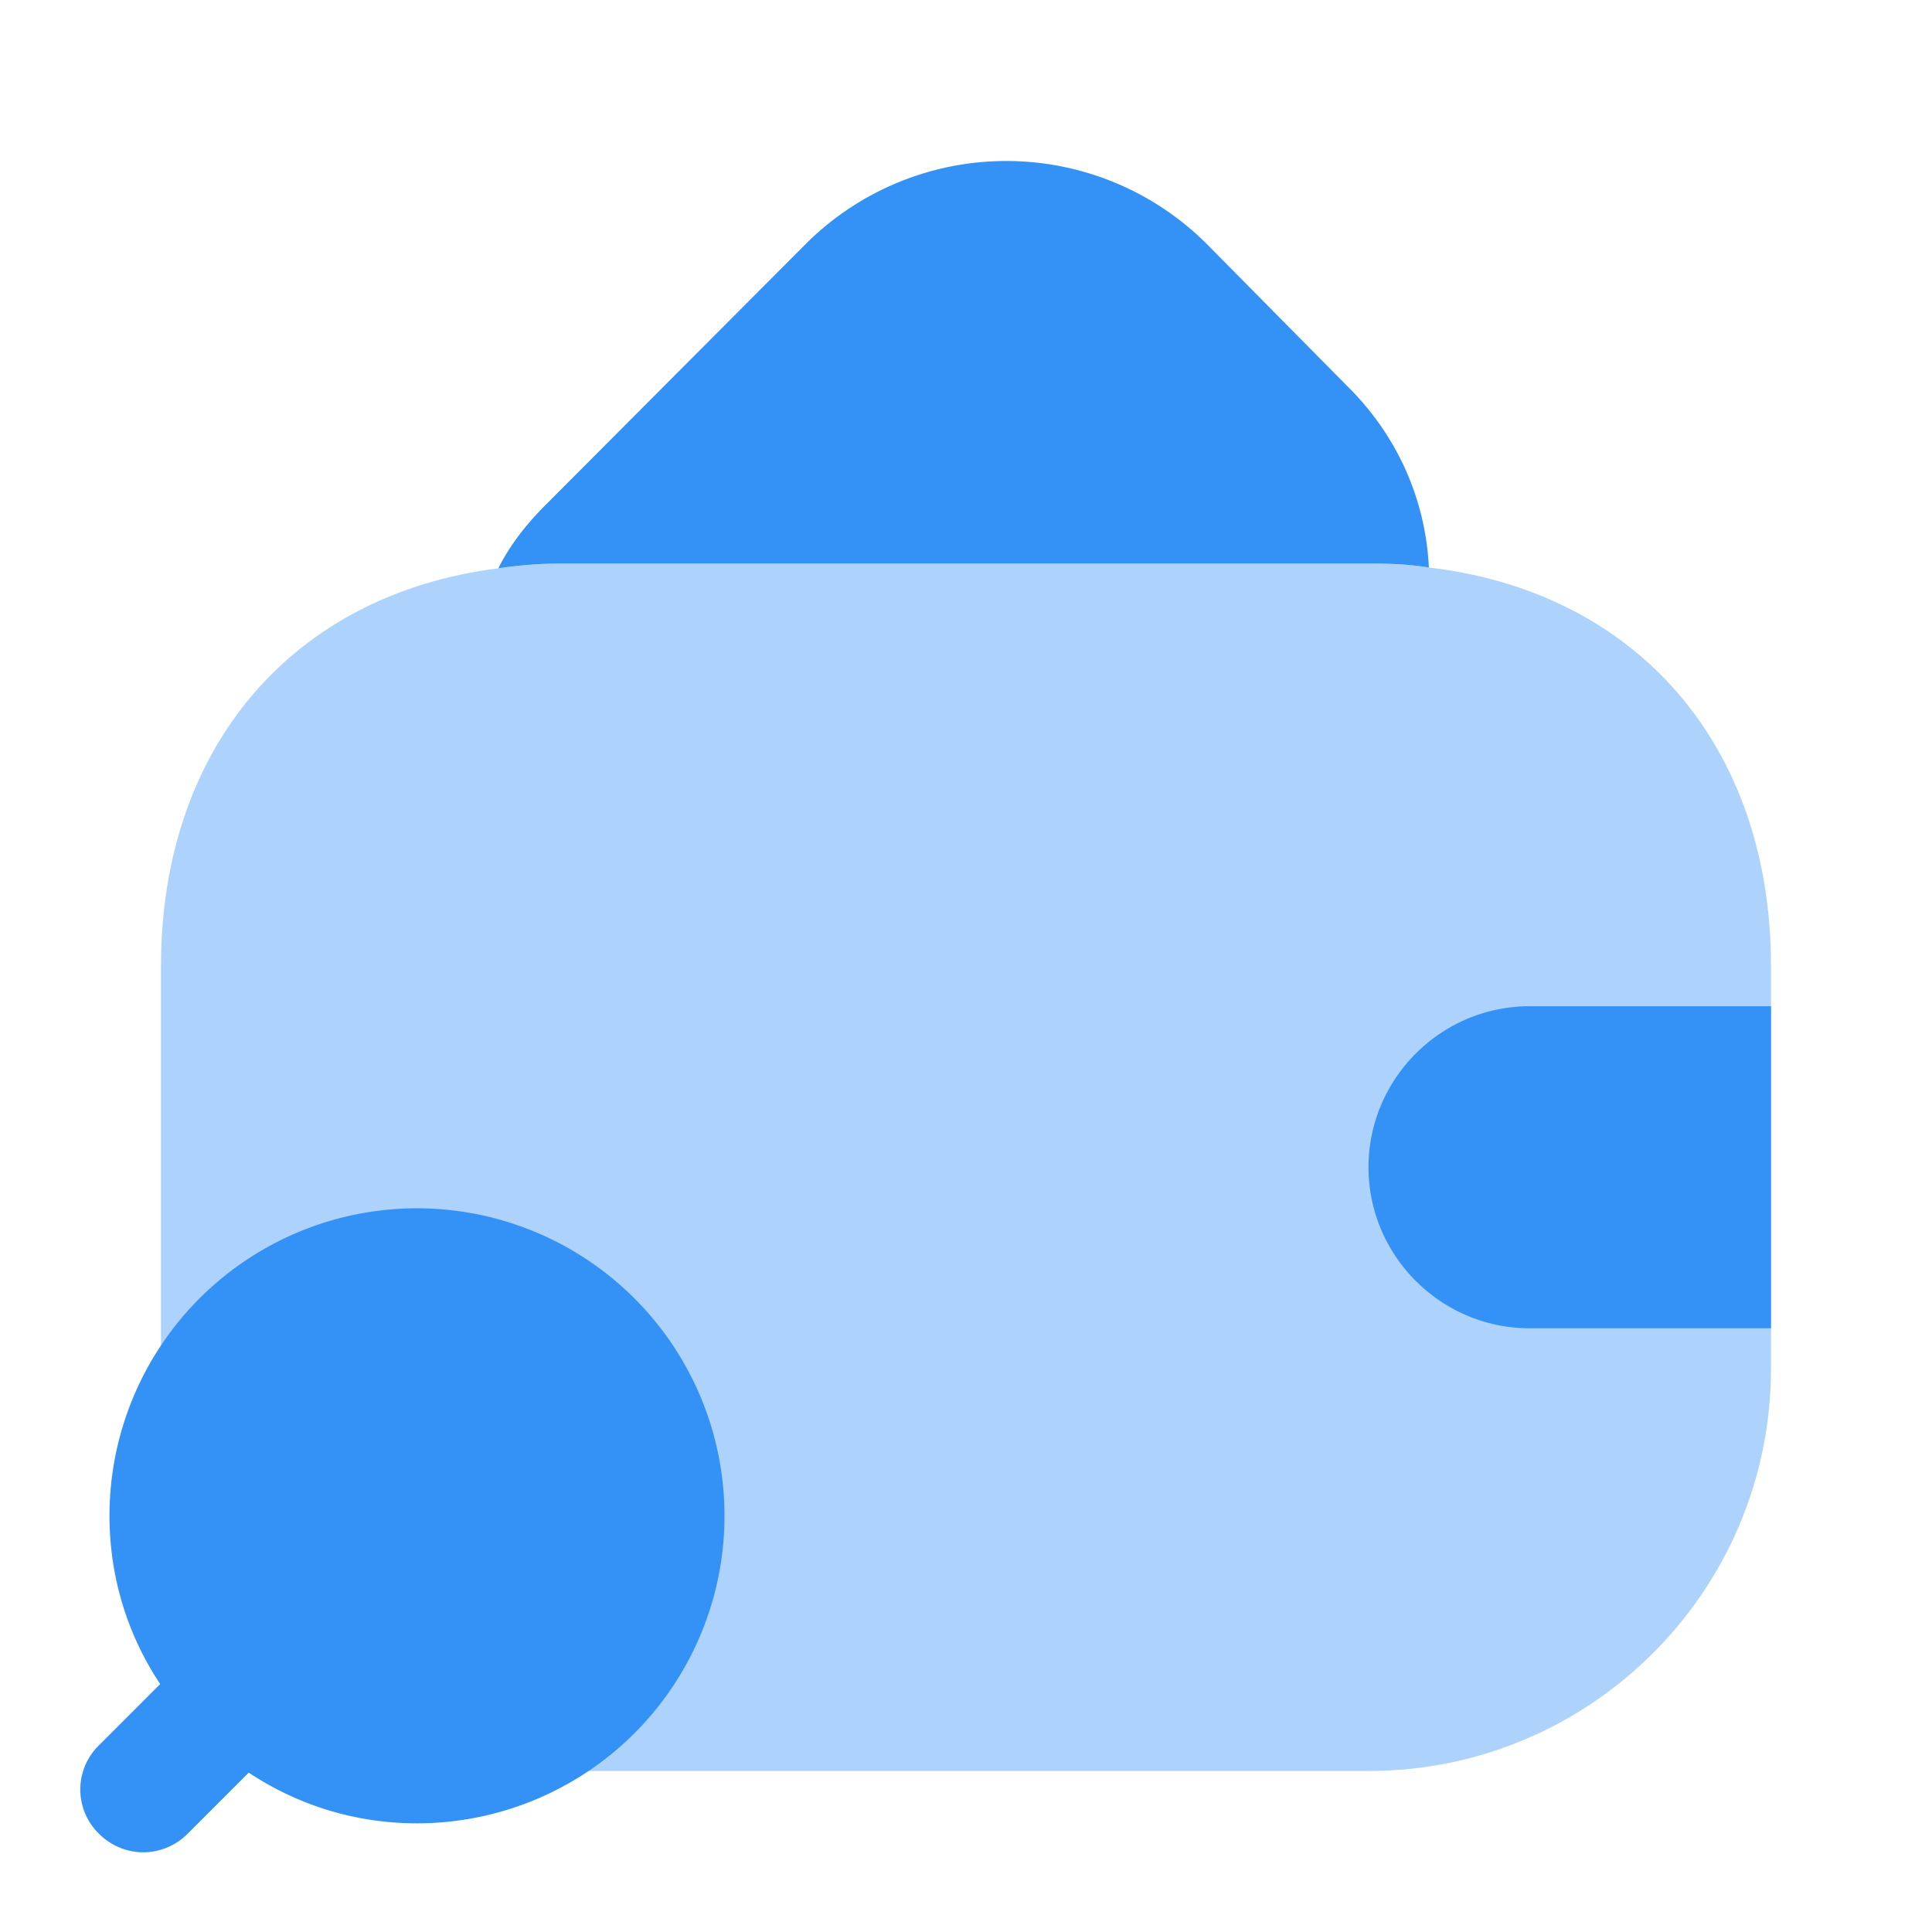<svg xmlns="http://www.w3.org/2000/svg" width="24" height="24" fill="none" viewBox="0 0 24 24"><path fill="#3492f7" d="M17.75 7.05C17.51 7.01 17.26 7 17 7H7q-.42 0-.81.06c.14-.28.34-.54.58-.78l3.25-3.26a3.525 3.525 0 0 1 4.96 0l1.75 1.77c.64.63.98 1.43 1.02 2.26"/><path fill="#3492f7" d="M2 16.36V12c0-2.72 1.64-4.62 4.19-4.94Q6.58 7 7 7h10c.26 0 .51.01.75.05C20.33 7.35 22 9.26 22 12v5c0 2.76-2.24 5-5 5H7c-2.76 0-5-2.24-5-5z" opacity=".4"/><path fill="#3492f7" d="M22 12.5h-3c-1.1 0-2 .9-2 2s.9 2 2 2h3M1.23 21.68l.76-.76c-.4-.6-.63-1.32-.63-2.09a3.82 3.82 0 1 1 3.82 3.82c-.77 0-1.49-.23-2.09-.63l-.76.76a.78.78 0 0 1-.55.23c-.2 0-.4-.08-.55-.23a.767.767 0 0 1 0-1.1"/></svg>